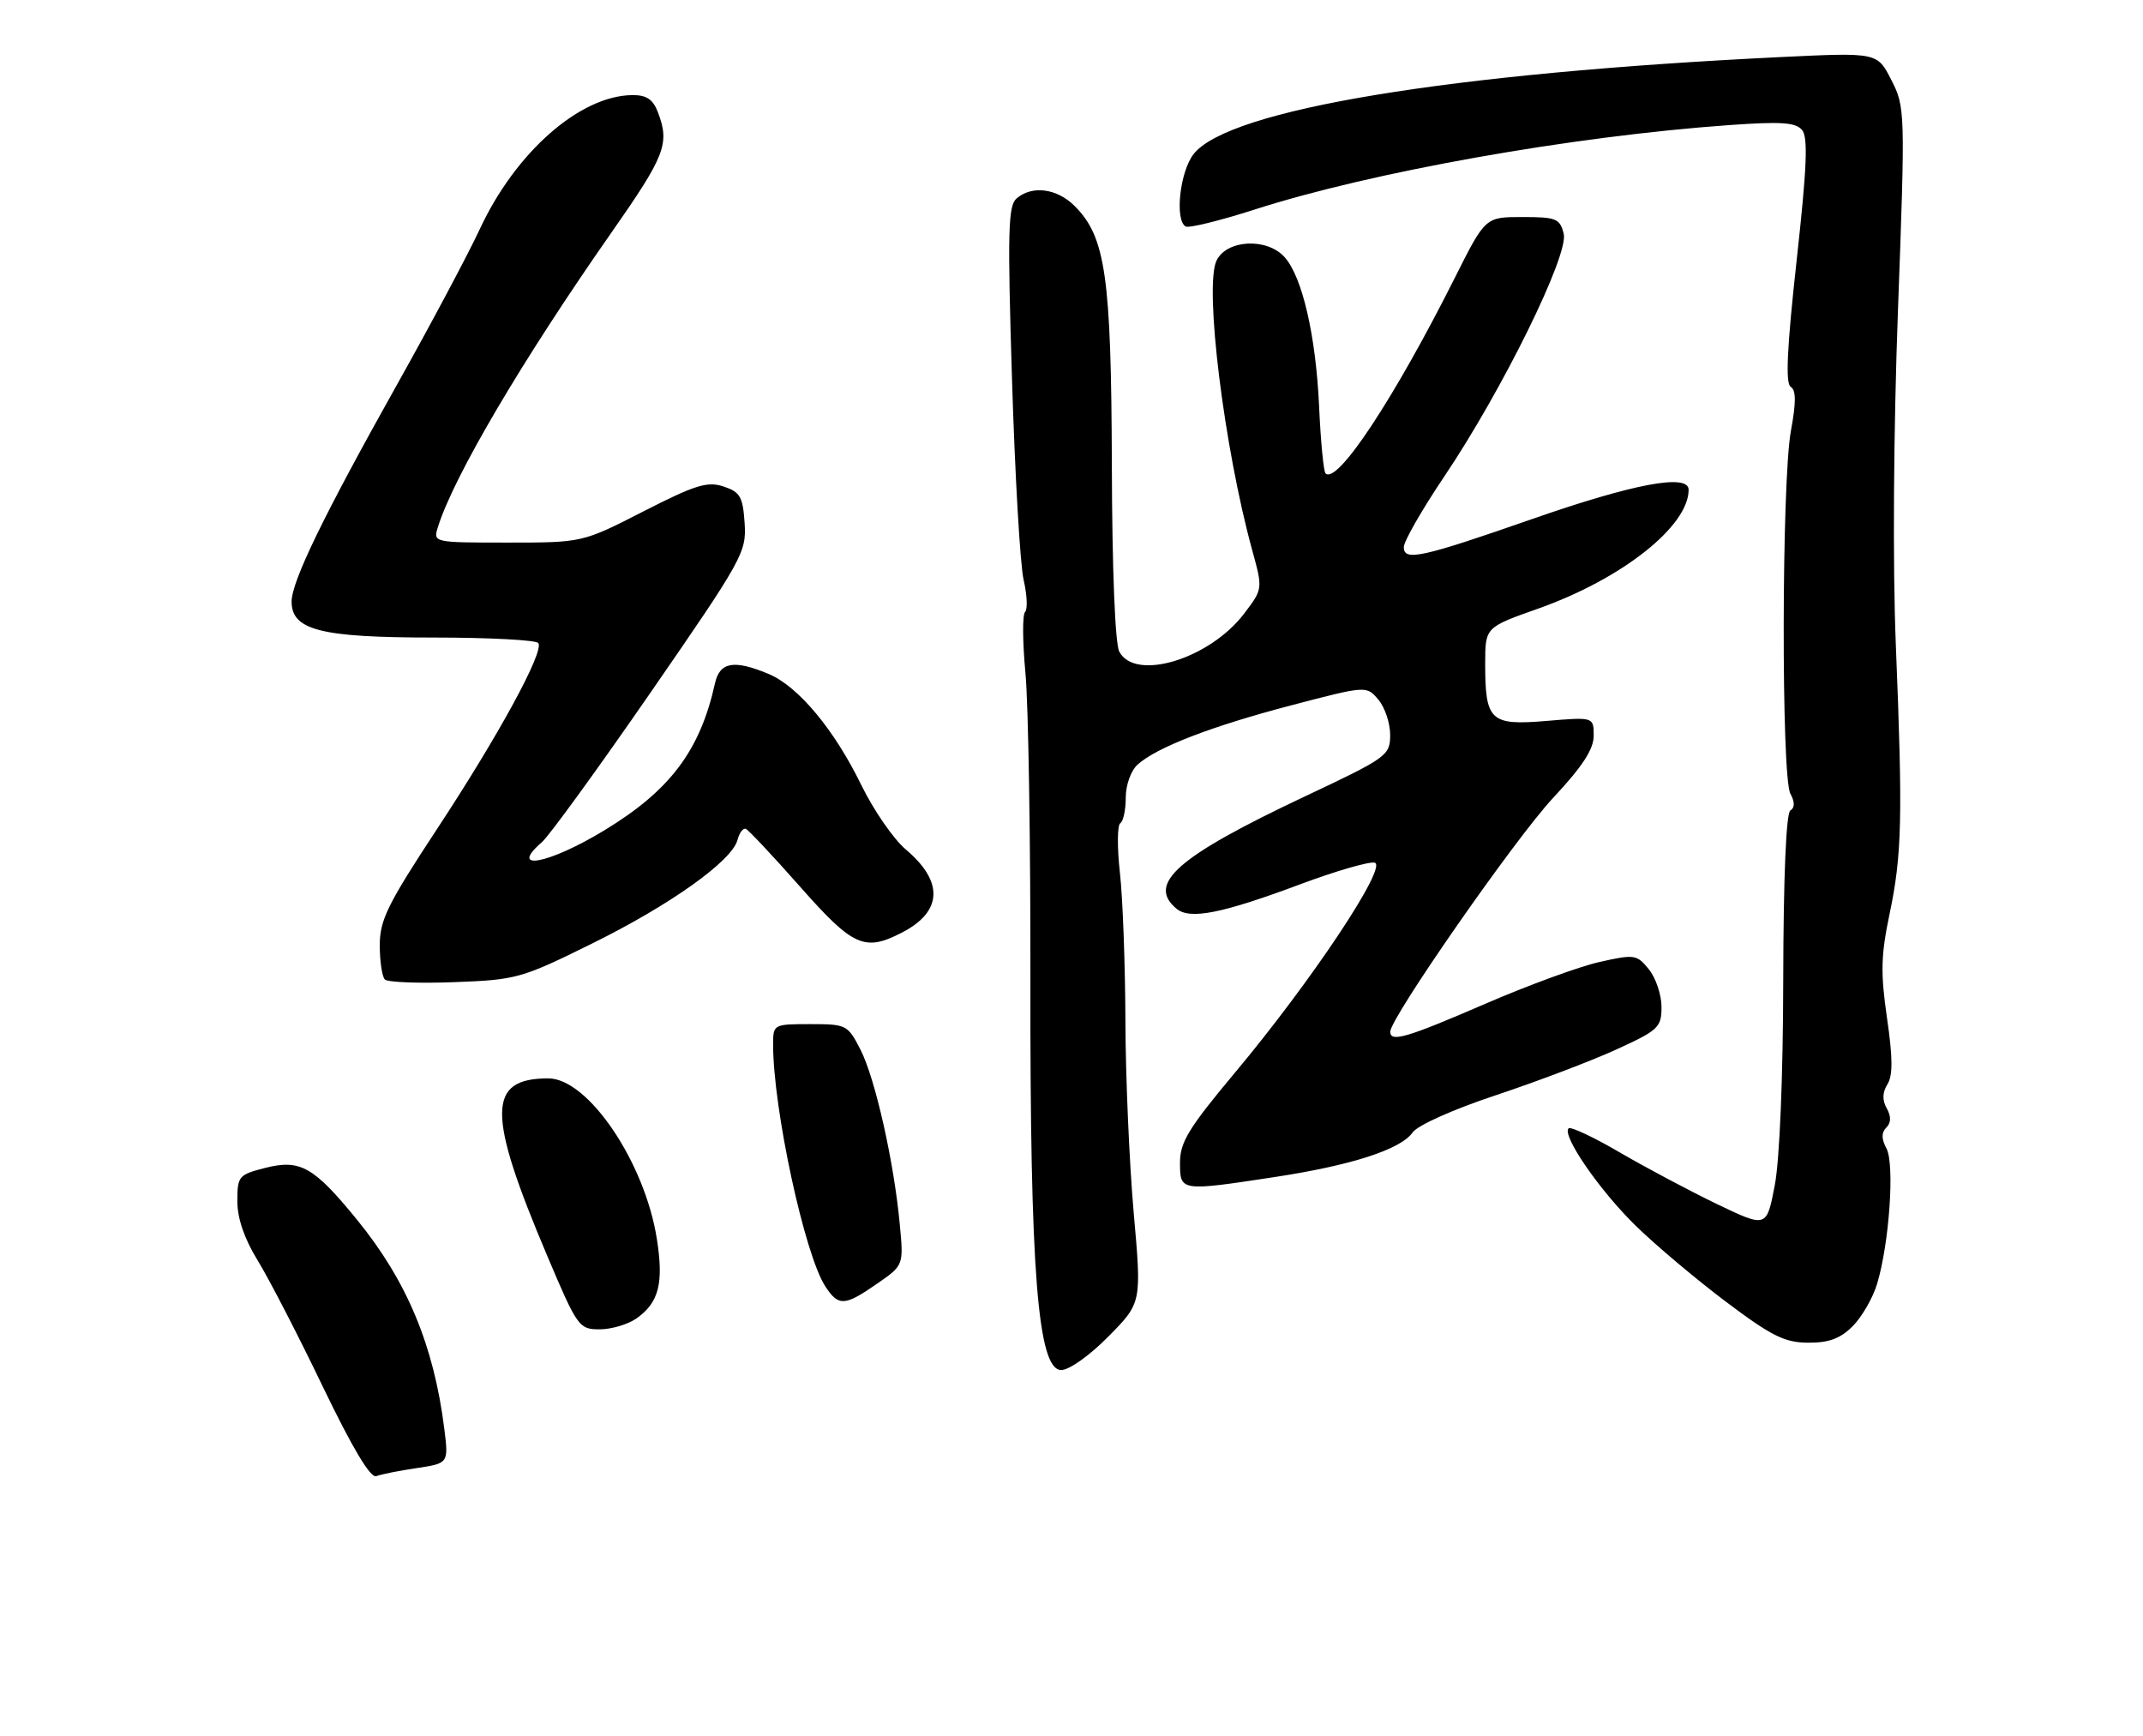 <?xml version="1.0" encoding="UTF-8" standalone="no"?>
<!DOCTYPE svg PUBLIC "-//W3C//DTD SVG 1.1//EN" "http://www.w3.org/Graphics/SVG/1.1/DTD/svg11.dtd" >
<svg xmlns="http://www.w3.org/2000/svg" xmlns:xlink="http://www.w3.org/1999/xlink" version="1.1" viewBox="0 0 316 256">
 <g >
 <path fill="currentColor"
d=" M 61.45 216.46 C 66.15 215.75 66.15 215.75 65.51 210.62 C 63.97 198.38 60.00 188.86 52.66 179.86 C 46.28 172.03 44.27 170.89 39.14 172.19 C 35.18 173.20 35.00 173.41 35.00 177.11 C 35.00 179.65 36.03 182.64 38.00 185.85 C 39.65 188.53 43.97 196.89 47.59 204.43 C 51.92 213.43 54.63 217.97 55.47 217.65 C 56.17 217.38 58.86 216.84 61.45 216.46 Z  M 163.46 197.04 C 168.35 192.08 168.35 192.08 167.17 178.79 C 166.53 171.48 165.97 158.75 165.95 150.50 C 165.92 142.25 165.56 132.44 165.14 128.69 C 164.72 124.95 164.75 121.66 165.19 121.38 C 165.64 121.11 166.00 119.40 166.00 117.60 C 166.00 115.74 166.76 113.62 167.75 112.73 C 170.56 110.19 178.68 107.06 190.50 103.97 C 201.50 101.09 201.50 101.09 203.25 103.16 C 204.21 104.29 204.99 106.63 204.99 108.36 C 204.98 111.40 204.56 111.70 192.34 117.46 C 173.60 126.31 169.05 130.30 173.49 133.99 C 175.47 135.63 180.18 134.70 191.81 130.35 C 196.92 128.44 201.82 127.02 202.69 127.19 C 204.75 127.60 193.42 144.63 182.09 158.17 C 175.28 166.31 174.00 168.41 174.00 171.42 C 174.00 175.67 174.02 175.67 188.00 173.54 C 199.35 171.81 206.55 169.47 208.31 166.96 C 209.05 165.91 214.31 163.56 220.55 161.49 C 226.57 159.49 234.54 156.47 238.25 154.78 C 244.56 151.90 245.00 151.49 245.00 148.46 C 245.00 146.68 244.16 144.19 243.14 142.92 C 241.36 140.73 241.02 140.68 235.89 141.83 C 232.92 142.49 225.32 145.27 219.00 148.01 C 207.41 153.02 205.00 153.73 205.00 152.12 C 205.00 150.10 223.49 123.55 229.01 117.65 C 233.34 113.02 235.00 110.48 235.00 108.48 C 235.00 105.71 235.00 105.71 228.00 106.30 C 219.74 106.99 219.00 106.29 219.00 97.82 C 219.01 92.50 219.01 92.50 226.75 89.76 C 239.13 85.39 249.00 77.60 249.00 72.21 C 249.00 69.79 240.91 71.30 225.89 76.54 C 209.60 82.22 207.00 82.79 207.00 80.67 C 207.00 79.82 209.67 75.16 212.93 70.31 C 221.51 57.58 231.36 37.57 230.58 34.46 C 230.02 32.22 229.47 32.00 224.49 32.00 C 219.02 32.00 219.02 32.00 214.55 40.91 C 205.56 58.80 197.17 71.50 195.46 69.80 C 195.17 69.51 194.74 65.05 194.51 59.89 C 194.03 49.45 192.02 40.78 189.41 37.90 C 186.79 35.00 180.82 35.33 179.37 38.46 C 177.57 42.34 180.51 66.08 184.66 81.17 C 186.22 86.84 186.22 86.84 183.44 90.49 C 178.34 97.17 167.41 100.50 165.05 96.09 C 164.43 94.94 163.99 83.96 163.95 68.55 C 163.86 40.72 163.03 34.94 158.47 30.38 C 155.87 27.78 152.21 27.29 149.91 29.25 C 148.65 30.32 148.55 34.11 149.23 56.00 C 149.66 70.03 150.43 83.30 150.94 85.50 C 151.45 87.70 151.55 89.83 151.15 90.24 C 150.75 90.64 150.78 94.69 151.21 99.24 C 151.64 103.78 151.97 124.15 151.94 144.50 C 151.88 187.52 153.02 202.00 156.49 202.00 C 157.67 202.00 160.70 199.84 163.46 197.04 Z  M 273.20 195.53 C 274.55 194.17 276.18 191.35 276.80 189.26 C 278.60 183.25 279.40 171.62 278.17 169.33 C 277.42 167.91 277.41 166.99 278.15 166.25 C 278.86 165.54 278.88 164.61 278.21 163.41 C 277.53 162.20 277.57 161.06 278.32 159.86 C 279.12 158.57 279.11 155.95 278.25 150.09 C 277.29 143.44 277.35 140.86 278.62 134.80 C 280.46 126.07 280.59 120.60 279.55 95.00 C 279.08 83.33 279.21 63.52 279.87 45.68 C 280.95 16.37 280.93 15.79 278.89 11.79 C 276.82 7.73 276.82 7.73 262.66 8.41 C 213.71 10.78 181.18 16.14 176.01 22.71 C 173.99 25.29 173.20 32.39 174.82 33.39 C 175.28 33.67 179.85 32.55 184.99 30.90 C 202.27 25.34 231.79 20.09 255.03 18.44 C 262.63 17.90 264.79 18.04 265.73 19.17 C 266.63 20.25 266.44 24.72 264.92 38.46 C 263.50 51.33 263.26 56.54 264.05 57.03 C 264.85 57.53 264.86 59.31 264.08 63.54 C 262.71 70.96 262.65 114.47 264.00 117.01 C 264.67 118.26 264.67 119.08 264.00 119.50 C 263.38 119.88 262.98 129.27 262.95 144.31 C 262.93 158.82 262.42 171.01 261.70 174.77 C 260.50 181.04 260.50 181.04 253.20 177.54 C 249.19 175.61 242.74 172.18 238.87 169.93 C 235.01 167.67 231.60 166.07 231.30 166.37 C 230.27 167.40 235.86 175.51 241.17 180.70 C 244.10 183.57 250.10 188.62 254.50 191.93 C 261.22 196.99 263.16 197.95 266.61 197.97 C 269.68 197.99 271.36 197.37 273.20 195.53 Z  M 93.84 194.40 C 97.15 192.08 97.89 189.22 96.86 182.68 C 95.09 171.37 86.72 159.00 80.85 159.00 C 71.80 159.00 71.77 164.12 80.73 185.25 C 85.14 195.66 85.38 196.00 88.42 196.00 C 90.14 196.00 92.58 195.28 93.84 194.40 Z  M 129.32 189.28 C 133.25 186.56 133.25 186.56 132.68 180.53 C 131.83 171.34 129.06 159.04 126.90 154.80 C 125.01 151.10 124.82 151.00 119.48 151.00 C 114.06 151.00 114.00 151.03 114.00 154.01 C 114.00 163.49 118.65 185.01 121.70 189.67 C 123.65 192.64 124.53 192.60 129.32 189.28 Z  M 87.28 139.13 C 98.85 133.42 107.94 126.94 108.75 123.84 C 109.03 122.78 109.58 122.05 109.98 122.21 C 110.37 122.37 113.98 126.21 117.99 130.75 C 125.81 139.60 127.49 140.35 133.02 137.49 C 138.98 134.41 139.18 129.99 133.59 125.27 C 131.78 123.75 128.83 119.48 127.03 115.80 C 123.04 107.59 117.71 101.19 113.34 99.37 C 108.23 97.23 106.13 97.60 105.43 100.75 C 103.23 110.67 98.82 116.54 89.11 122.43 C 80.91 127.41 74.84 128.55 79.92 124.16 C 80.97 123.25 88.20 113.30 95.97 102.05 C 109.54 82.41 110.08 81.43 109.80 77.13 C 109.54 73.23 109.14 72.54 106.69 71.73 C 104.31 70.94 102.52 71.49 94.88 75.40 C 85.88 80.00 85.88 80.00 74.87 80.00 C 63.92 80.00 63.87 79.99 64.56 77.75 C 66.88 70.28 77.01 53.09 90.16 34.29 C 98.10 22.94 98.78 21.18 97.02 16.57 C 96.30 14.65 95.34 14.01 93.27 14.02 C 85.53 14.08 76.01 22.44 70.73 33.82 C 69.02 37.49 63.59 47.70 58.66 56.50 C 47.73 75.99 43.00 85.72 43.00 88.70 C 43.00 92.91 47.29 94.00 63.89 94.00 C 72.14 94.00 79.11 94.37 79.39 94.82 C 80.22 96.16 73.46 108.54 64.41 122.28 C 57.15 133.32 56.00 135.65 56.00 139.37 C 56.00 141.73 56.34 144.00 56.75 144.42 C 57.16 144.83 61.77 145.01 67.00 144.81 C 76.15 144.47 76.90 144.26 87.28 139.13 Z "/>
</g>
</svg>